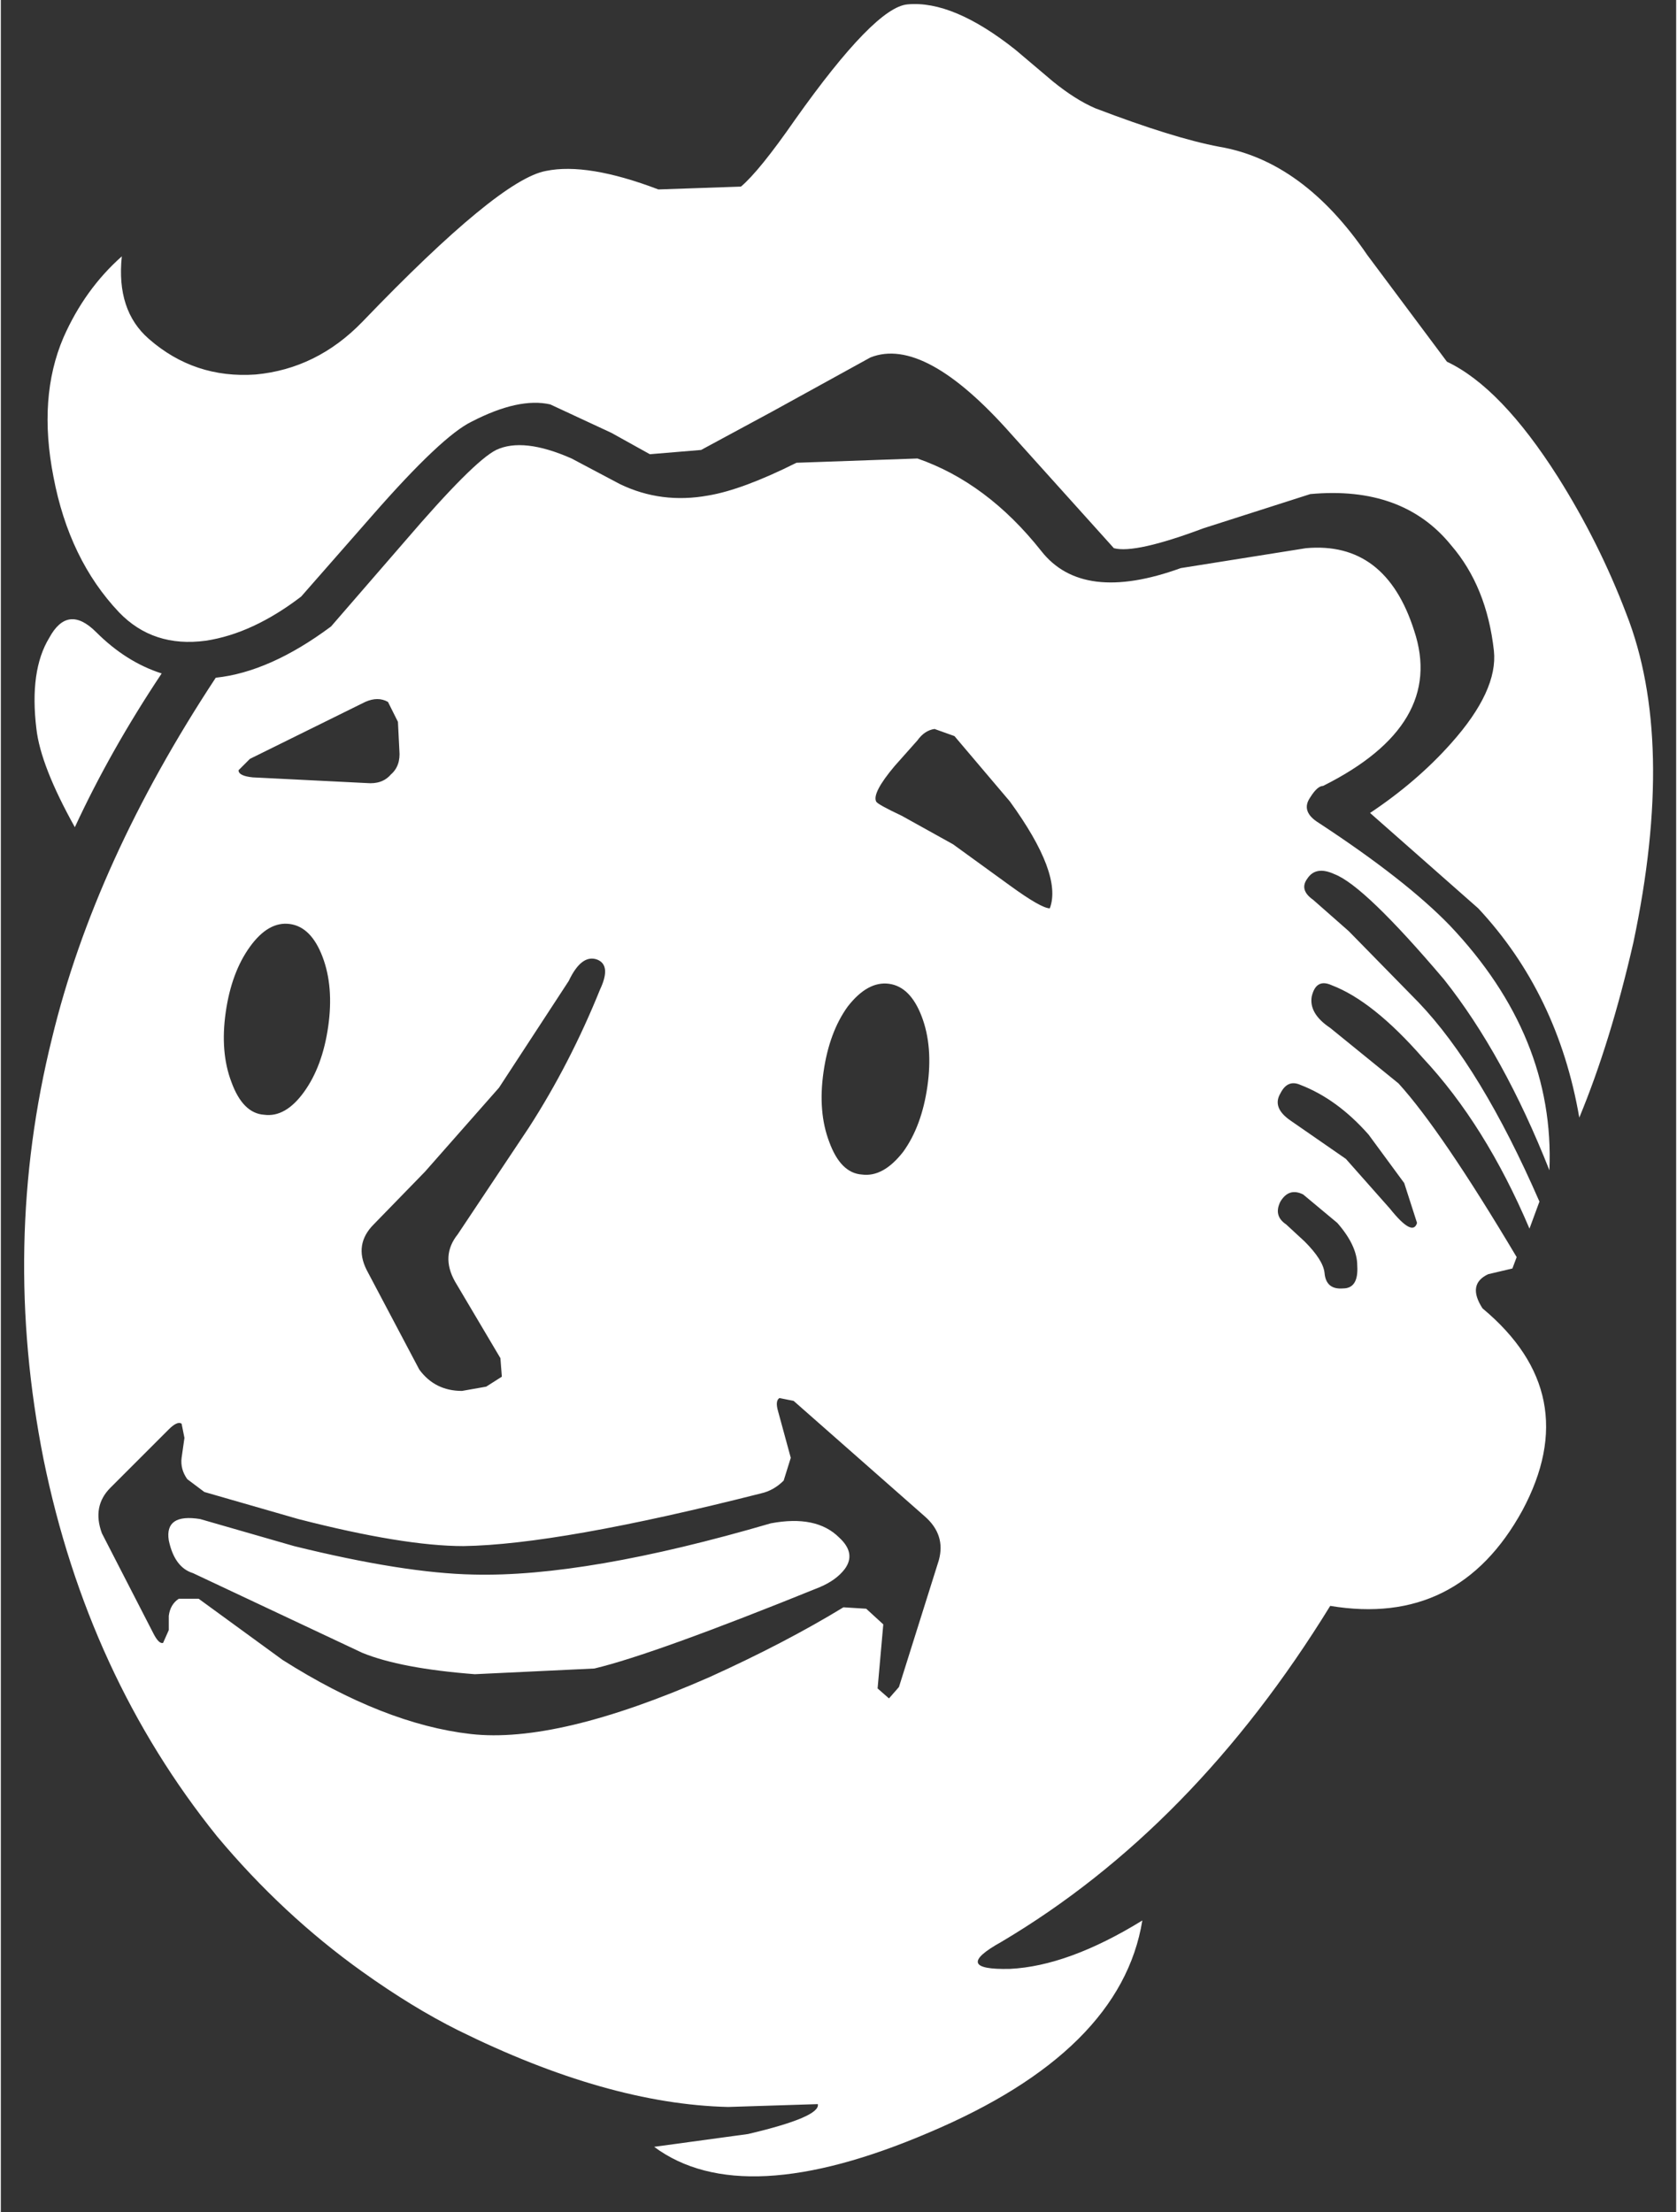 <?xml version='1.0' encoding='UTF-8'?>
<svg xmlns:xlink="http://www.w3.org/1999/xlink" xmlns="http://www.w3.org/2000/svg" version="1.1" width="395px" height="521px" viewBox="-5.368 -436.706 394.904 521.394"><rect x="-5.368" y="-436.706" width="394.904" height="521.394" fill="#333333" stroke="none"/><defs><g id="c1"><path fill="#ffffff" stroke="none" d="M46.85 -32.0 Q46.85 -32.7 46.15 -33.5 L44.95 -34.5 Q44.45 -34.75 44.15 -34.25 43.9 -33.75 44.35 -33.45 L45.0 -32.85 Q45.65 -32.2 45.7 -31.75 45.75 -31.15 46.35 -31.2 46.9 -31.2 46.85 -32.0 M44.85 -38.35 Q44.4 -38.55 44.15 -38.05 43.85 -37.55 44.5 -37.1 L46.45 -35.75 48.0 -34.0 Q48.8 -33.0 48.95 -33.5 L48.5 -34.9 47.25 -36.6 Q46.15 -37.85 44.85 -38.35 M20.05 -17.85 L15.85 -17.65 Q13.25 -17.85 11.9 -18.4 L5.95 -21.2 Q5.3 -21.4 5.1 -22.35 4.95 -23.3 6.2 -23.1 L9.5 -22.15 Q13.35 -21.2 15.8 -21.15 19.75 -21.05 26.25 -22.95 27.85 -23.25 28.65 -22.45 29.25 -21.9 28.85 -21.35 28.55 -20.95 27.95 -20.7 22.15 -18.35 20.05 -17.85 M10.7 -40.4 Q10.9 -41.8 10.5 -42.85 10.1 -43.9 9.35 -44.0 8.6 -44.1 7.95 -43.2 7.3 -42.3 7.1 -40.9 6.9 -39.5 7.3 -38.45 7.7 -37.35 8.45 -37.3 9.2 -37.2 9.85 -38.1 10.5 -39.0 10.7 -40.4 M20.15 -42.75 Q19.6 -42.95 19.15 -42.0 L16.7 -38.25 14.1 -35.3 12.3 -33.45 Q11.6 -32.75 12.05 -31.85 L13.9 -28.35 Q14.45 -27.6 15.4 -27.6 L16.25 -27.75 16.8 -28.1 16.75 -28.75 15.15 -31.45 Q14.65 -32.35 15.25 -33.1 L17.75 -36.85 Q19.2 -39.1 20.25 -41.7 20.65 -42.55 20.15 -42.75 M27.05 -27.25 L26.55 -27.35 Q26.4 -27.25 26.5 -26.9 L26.95 -25.25 26.7 -24.45 Q26.35 -24.1 25.9 -24.0 18.8 -22.2 15.45 -22.15 13.35 -22.15 9.65 -23.1 L6.35 -24.05 5.75 -24.5 Q5.5 -24.85 5.55 -25.25 L5.65 -25.95 5.55 -26.45 Q5.4 -26.55 5.1 -26.25 L3.05 -24.2 Q2.4 -23.55 2.75 -22.6 L4.55 -19.1 Q4.75 -18.7 4.9 -18.75 L5.1 -19.2 5.1 -19.7 Q5.15 -20.1 5.45 -20.3 L6.15 -20.3 9.1 -18.15 Q12.65 -15.9 15.7 -15.55 18.75 -15.2 24.1 -17.55 26.75 -18.75 28.8 -20.0 L29.6 -19.95 30.2 -19.4 30.0 -17.15 30.4 -16.8 30.75 -17.2 32.15 -21.65 Q32.4 -22.55 31.65 -23.2 L27.05 -27.25 M31.55 -40.75 Q31.15 -41.8 30.4 -41.9 29.65 -42.0 28.95 -41.1 28.3 -40.2 28.1 -38.8 27.9 -37.4 28.3 -36.35 28.7 -35.25 29.45 -35.2 30.2 -35.1 30.9 -36.0 31.55 -36.9 31.75 -38.3 31.95 -39.7 31.55 -40.75 M32.7 -50.6 L32.0 -50.85 Q31.65 -50.8 31.4 -50.45 L30.6 -49.55 Q29.8 -48.6 29.95 -48.3 30.0 -48.2 30.85 -47.8 L32.65 -46.8 34.65 -45.35 Q35.75 -44.55 36.05 -44.55 36.5 -45.75 34.65 -48.3 L32.7 -50.6 M13.2 -50.1 L13.15 -51.1 12.8 -51.8 Q12.45 -52.0 12.0 -51.8 L7.95 -49.8 7.55 -49.4 Q7.55 -49.2 8.05 -49.15 L12.05 -48.95 Q12.6 -48.9 12.9 -49.25 13.25 -49.55 13.2 -50.1 M2.55 -54.25 Q3.6 -53.2 4.85 -52.8 3.05 -50.1 1.8 -47.4 0.6 -49.55 0.45 -50.85 0.2 -52.9 0.9 -54.05 1.55 -55.25 2.55 -54.25 M40.65 -56.5 L45.05 -57.2 Q47.85 -57.45 48.85 -54.3 49.95 -51.0 45.65 -48.85 45.45 -48.85 45.2 -48.45 44.85 -47.95 45.5 -47.55 48.55 -45.55 50.1 -43.95 53.8 -40.05 53.6 -35.35 52.0 -39.4 49.9 -42.05 47.1 -45.35 46.05 -45.75 45.4 -46.05 45.1 -45.6 44.8 -45.2 45.3 -44.85 L46.55 -43.75 49.0 -41.25 Q51.2 -38.95 53.25 -34.25 L52.9 -33.3 Q51.35 -36.95 49.15 -39.3 47.4 -41.3 45.95 -41.85 45.4 -42.1 45.25 -41.45 45.15 -40.85 45.9 -40.35 L48.3 -38.4 Q49.8 -36.75 52.45 -32.3 L52.3 -31.9 51.45 -31.7 Q50.7 -31.35 51.25 -30.5 54.85 -27.5 52.65 -23.4 50.4 -19.3 45.9 -20.05 41.1 -12.25 34.35 -8.25 32.55 -7.25 34.65 -7.3 36.7 -7.4 39.3 -9.0 38.55 -4.4 31.8 -1.55 25.25 1.25 22.15 -1.05 L25.45 -1.5 Q28.0 -2.1 27.9 -2.55 L24.75 -2.45 Q20.5 -2.55 15.25 -5.15 13.65 -5.95 11.9 -7.2 9.1 -9.2 6.8 -11.95 2.25 -17.6 0.7 -25.2 -0.8 -32.75 1.0 -40.0 2.5 -46.2 6.75 -52.65 8.65 -52.85 10.8 -54.45 L13.4 -57.45 Q15.8 -60.25 16.6 -60.65 17.55 -61.1 19.25 -60.35 L20.95 -59.45 Q22.4 -58.75 24.05 -59.05 25.25 -59.25 27.15 -60.2 L31.4 -60.35 Q33.85 -59.5 35.75 -57.1 37.2 -55.25 40.65 -56.5 M42.0 -71.3 Q44.95 -70.8 47.2 -67.5 L50.0 -63.75 Q51.9 -62.85 53.9 -59.7 55.35 -57.4 56.3 -54.9 58.05 -50.45 56.55 -43.35 55.75 -39.85 54.65 -37.2 53.9 -41.55 51.1 -44.55 L47.3 -47.9 Q48.95 -49.0 50.15 -50.35 51.8 -52.2 51.65 -53.6 51.4 -55.85 50.15 -57.3 48.45 -59.4 45.2 -59.1 L41.45 -57.9 Q39.05 -57.0 38.3 -57.2 L34.7 -61.2 Q31.65 -64.65 29.75 -63.9 L26.3 -62.0 23.8 -60.65 22.0 -60.5 20.65 -61.25 18.5 -62.25 Q17.4 -62.5 15.75 -61.65 14.7 -61.15 12.25 -58.35 L9.75 -55.5 Q8.05 -54.2 6.4 -53.95 4.55 -53.7 3.35 -54.95 1.6 -56.8 1.05 -59.7 0.5 -62.5 1.4 -64.6 2.15 -66.3 3.45 -67.45 3.25 -65.55 4.4 -64.55 6.0 -63.15 8.15 -63.3 10.3 -63.5 11.9 -65.15 16.7 -70.15 18.35 -70.45 19.8 -70.75 22.3 -69.8 L25.2 -69.9 Q25.85 -70.45 27.1 -72.25 29.9 -76.2 31.05 -76.3 32.65 -76.45 34.85 -74.7 L36.15 -73.6 Q36.95 -72.95 37.65 -72.65 40.4 -71.6 42.0 -71.3"/></g></defs><g><g><use transform="matrix(6.71,0.0,0.0,6.71,0.0,76.3)" xlink:href="#c1"/></g></g></svg>